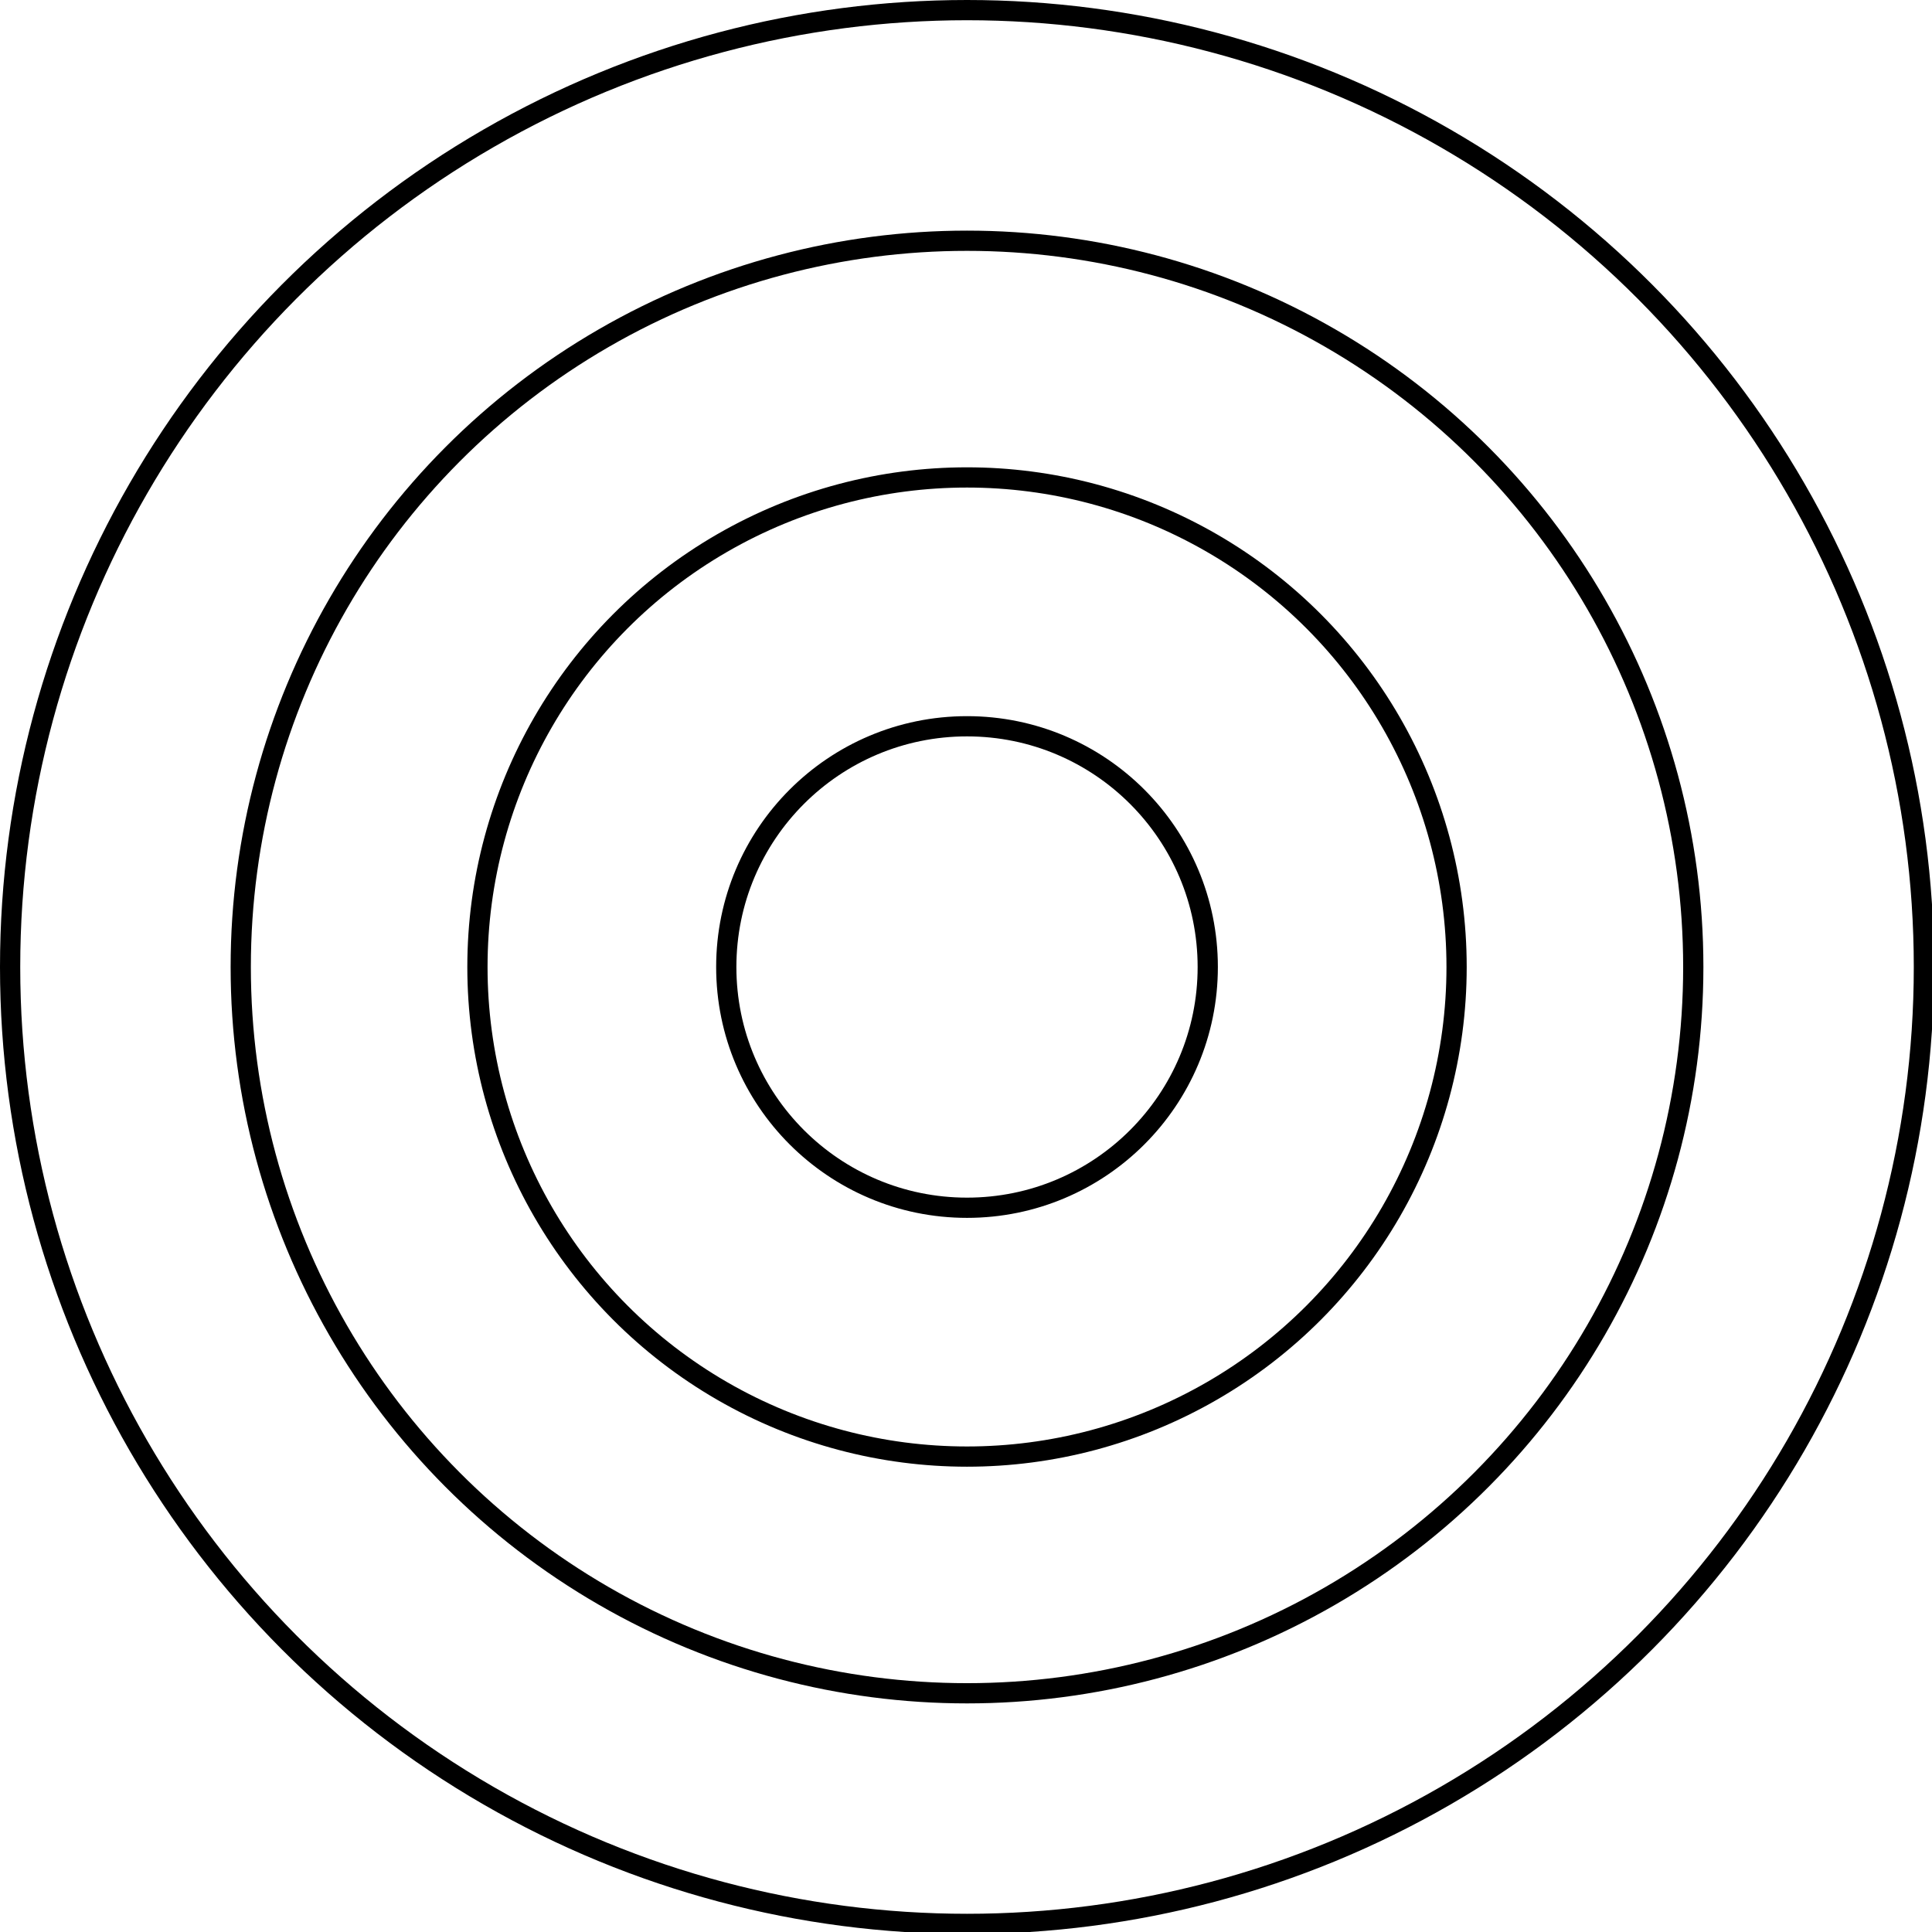 <?xml version="1.0" encoding="utf-8"?>
<!-- Generator: Adobe Illustrator 22.0.1, SVG Export Plug-In . SVG Version: 6.00 Build 0)  -->
<svg version="1.1" id="Layer_1" xmlns="http://www.w3.org/2000/svg" xmlns:xlink="http://www.w3.org/1999/xlink" x="0px" y="0px"
	 viewBox="0 0 95.5 95.5" style="enable-background:new 0 0 95.5 95.5;" xml:space="preserve">
<style type="text/css">
	.st0{fill:none;stroke:#000000;stroke-miterlimit:10;}
</style>
<circle class="st0" cx="47.8" cy="47.8" r="47.3"/>
<circle class="st0" cx="47.8" cy="47.8" r="35.9"/>
<circle class="st0" cx="47.8" cy="47.8" r="24.2"/>
<circle class="st0" cx="47.8" cy="47.8" r="11.9"/>
</svg>
